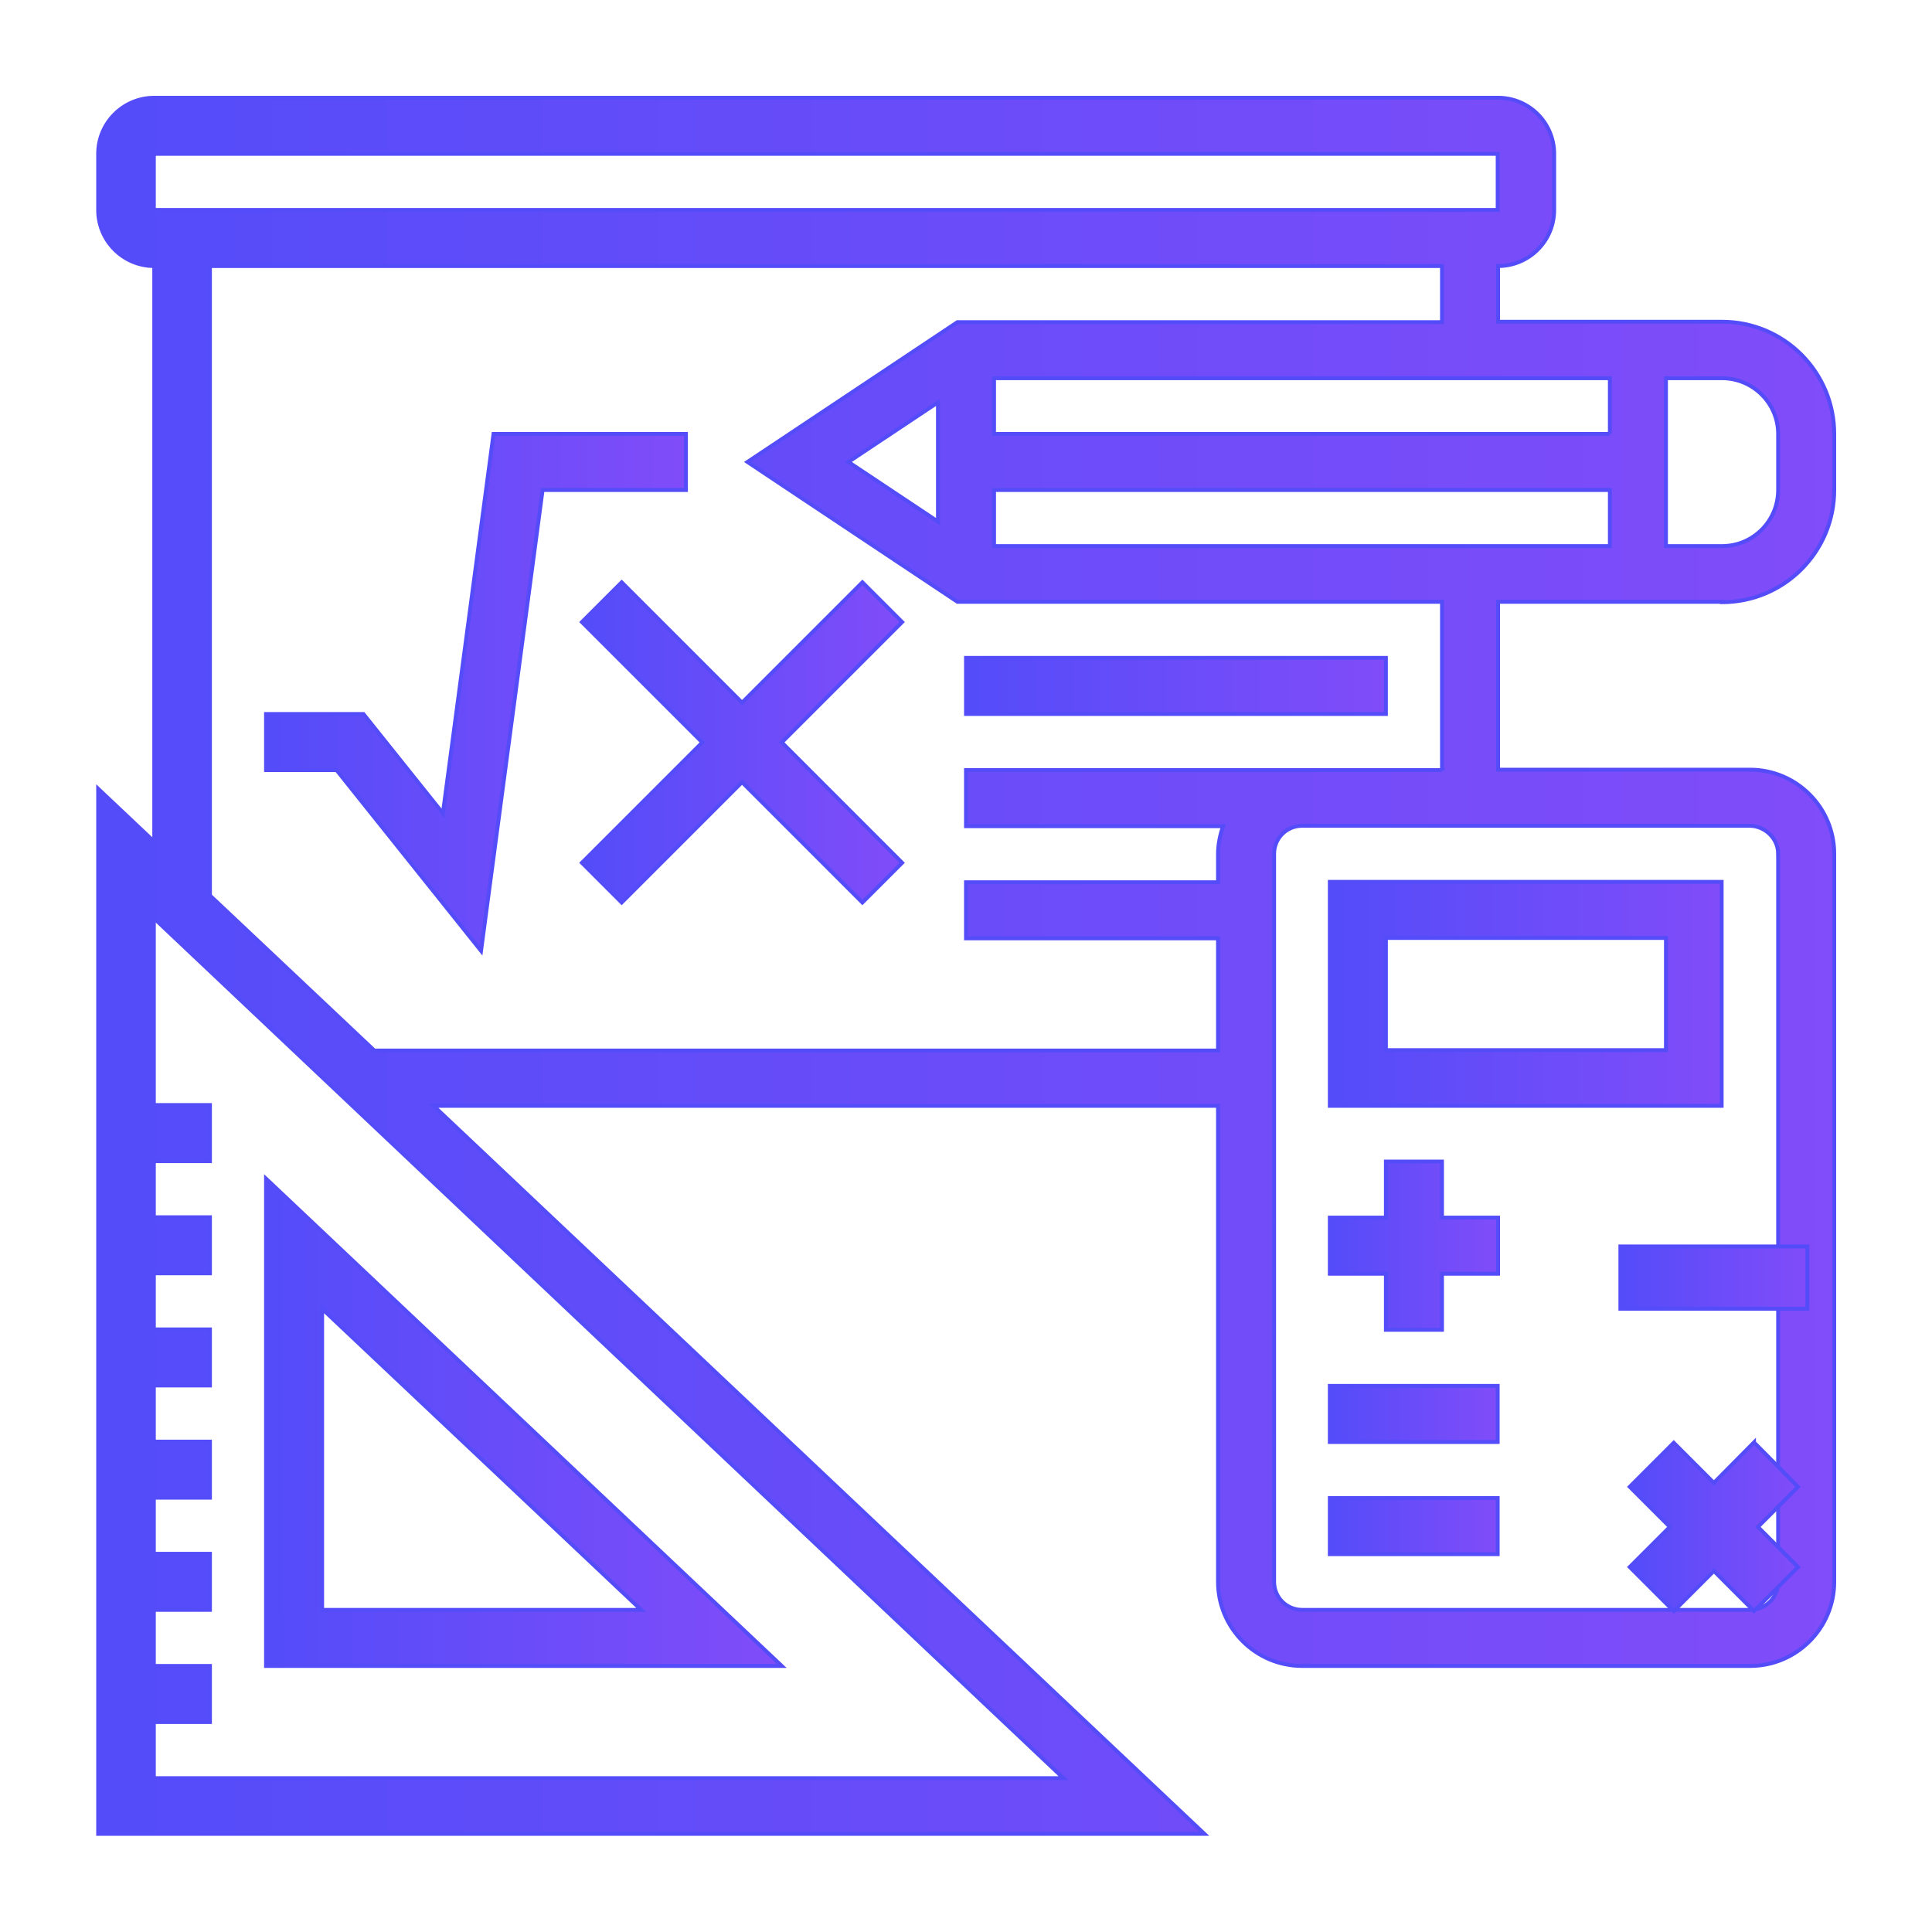 <svg xmlns="http://www.w3.org/2000/svg" viewBox="0 0 496 496"><linearGradient id="a" gradientUnits="userSpaceOnUse" x1="25.172" y1="248" x2="470.828" y2="248"><stop offset="0" stop-color="#544cf9"/><stop offset="1" stop-color="#814cf9"/></linearGradient><path d="M442.1 154.6c15.9 0 28.8-12.9 28.8-28.8v-14.4c0-15.9-12.9-28.8-28.8-28.8h-57.5V68.3c7.9 0 14.4-6.4 14.4-14.4V39.5c0-7.9-6.4-14.4-14.4-14.4h-345c-7.9 0-14.4 6.4-14.4 14.4v14.4c0 7.9 6.4 14.4 14.4 14.4v147.8l-14.4-13.6v268.3h284L111.3 283.9h201.4v122.2c0 11.9 9.7 21.6 21.6 21.6h115c11.9 0 21.6-9.7 21.6-21.6V219.2c0-11.9-9.7-21.6-21.6-21.6h-64.7v-43.1h57.5zm-28.8-43.2H255.2V97.1h158.1v14.3zm-172.5 22.5l-23-15.3 23-15.3v30.6zm14.4-8.1h158.1v14.4H255.2v-14.4zm201.3-14.4v14.4c0 7.9-6.4 14.4-14.4 14.4h-14.4V97.1h14.4c7.9 0 14.4 6.4 14.4 14.3zm-417-71.9h345v14.4h-345V39.5zm0 417v-14.4h14.4v-14.4H39.5v-14.4h14.4v-14.4H39.5v-14.4h14.4v-14.4H39.5v-14.4h14.4v-14.4H39.5v-14.4h14.4v-14.4H39.5v-14.4h14.4v-14.4H39.5v-48L273 456.5H39.5zm417-237.3v186.9c0 4-3.2 7.2-7.2 7.2h-115c-4 0-7.2-3.2-7.2-7.2V219.2c0-4 3.2-7.2 7.2-7.2h115c3.9.1 7.2 3.3 7.2 7.2zm-86.3-21.5H248v14.4h66c-.8 2.3-1.3 4.7-1.3 7.2v7.2H248v14.4h64.7v28.8H96.1l-42.2-39.8V68.3h316.3v14.4H245.8l-53.9 35.9 53.9 35.9h124.4v43.2z" fill="url(#a)" stroke="#544cf9"/><linearGradient id="b" gradientUnits="userSpaceOnUse" x1="68.3" y1="177.749" x2="176.12" y2="177.749"><stop offset="0" stop-color="#544cf9"/><stop offset="1" stop-color="#814cf9"/></linearGradient><path d="M176.1 111.4h-49.4l-13 97.4-20.4-25.5h-25v14.4h18.1l37.1 46.4 15.8-118.3h36.8v-14.4z" fill="url(#b)" stroke="#544cf9"/><linearGradient id="c" gradientUnits="userSpaceOnUse" x1="149.474" y1="190.496" x2="231.518" y2="190.496"><stop offset="0" stop-color="#544cf9"/><stop offset="1" stop-color="#814cf9"/></linearGradient><path d="M221.4 149.5l-30.9 30.9-30.9-30.9-10.2 10.2 30.9 30.9-30.9 30.9 10.2 10.2 30.9-30.9 30.9 30.9 10.2-10.2-30.9-30.9 30.9-30.9-10.2-10.2z" fill="url(#c)" stroke="#544cf9"/><linearGradient id="d" gradientUnits="userSpaceOnUse" x1="248" y1="176.12" x2="355.82" y2="176.12"><stop offset="0" stop-color="#544cf9"/><stop offset="1" stop-color="#814cf9"/></linearGradient><path d="M248 168.9h107.8v14.4H248v-14.4z" fill="url(#d)" stroke="#544cf9"/><linearGradient id="e" gradientUnits="userSpaceOnUse" x1="68.3" y1="365.165" x2="200.723" y2="365.165"><stop offset="0" stop-color="#544cf9"/><stop offset="1" stop-color="#814cf9"/></linearGradient><path d="M68.3 302.6v125.1h132.4L68.3 302.6zM82.7 336l81.9 77.3H82.7V336z" fill="url(#e)" stroke="#544cf9"/><linearGradient id="f" gradientUnits="userSpaceOnUse" x1="341.444" y1="255.188" x2="442.076" y2="255.188"><stop offset="0" stop-color="#544cf9"/><stop offset="1" stop-color="#814cf9"/></linearGradient><path d="M442.1 226.4H341.4v57.5H442v-57.5zm-14.4 43.2h-71.9v-28.8h71.9v28.8z" fill="url(#f)" stroke="#544cf9"/><linearGradient id="g" gradientUnits="userSpaceOnUse" x1="416" y1="328" x2="464" y2="328"><stop offset="0" stop-color="#544cf9"/><stop offset="1" stop-color="#814cf9"/></linearGradient><path d="M416 320h48v16h-48v-16z" fill="url(#g)" stroke="#544cf9"/><linearGradient id="h" gradientUnits="userSpaceOnUse" x1="341.444" y1="363.008" x2="384.572" y2="363.008"><stop offset="0" stop-color="#544cf9"/><stop offset="1" stop-color="#814cf9"/></linearGradient><path d="M341.4 355.8h43.1v14.4h-43.1v-14.4z" fill="url(#h)" stroke="#544cf9"/><linearGradient id="i" gradientUnits="userSpaceOnUse" x1="341.444" y1="391.76" x2="384.572" y2="391.76"><stop offset="0" stop-color="#544cf9"/><stop offset="1" stop-color="#814cf9"/></linearGradient><path d="M341.4 384.6h43.1V399h-43.1v-14.4z" fill="url(#i)" stroke="#544cf9"/><linearGradient id="j" gradientUnits="userSpaceOnUse" x1="341.444" y1="319.88" x2="384.572" y2="319.88"><stop offset="0" stop-color="#544cf9"/><stop offset="1" stop-color="#814cf9"/></linearGradient><path d="M355.8 341.4h14.4V327h14.4v-14.4h-14.4v-14.4h-14.4v14.4h-14.4V327h14.4v14.4z" fill="url(#j)" stroke="#544cf9"/><linearGradient id="k" gradientUnits="userSpaceOnUse" x1="418.344" y1="392" x2="461.656" y2="392"><stop offset="0" stop-color="#544cf9"/><stop offset="1" stop-color="#814cf9"/></linearGradient><path d="M450.3 370.3L440 380.7l-10.3-10.3-11.3 11.3 10.3 10.3-10.3 10.3 11.3 11.3 10.3-10.3 10.3 10.3 11.3-11.3-10.3-10.3 10.3-10.3-11.3-11.4z" fill="url(#k)" stroke="#544cf9"/></svg>